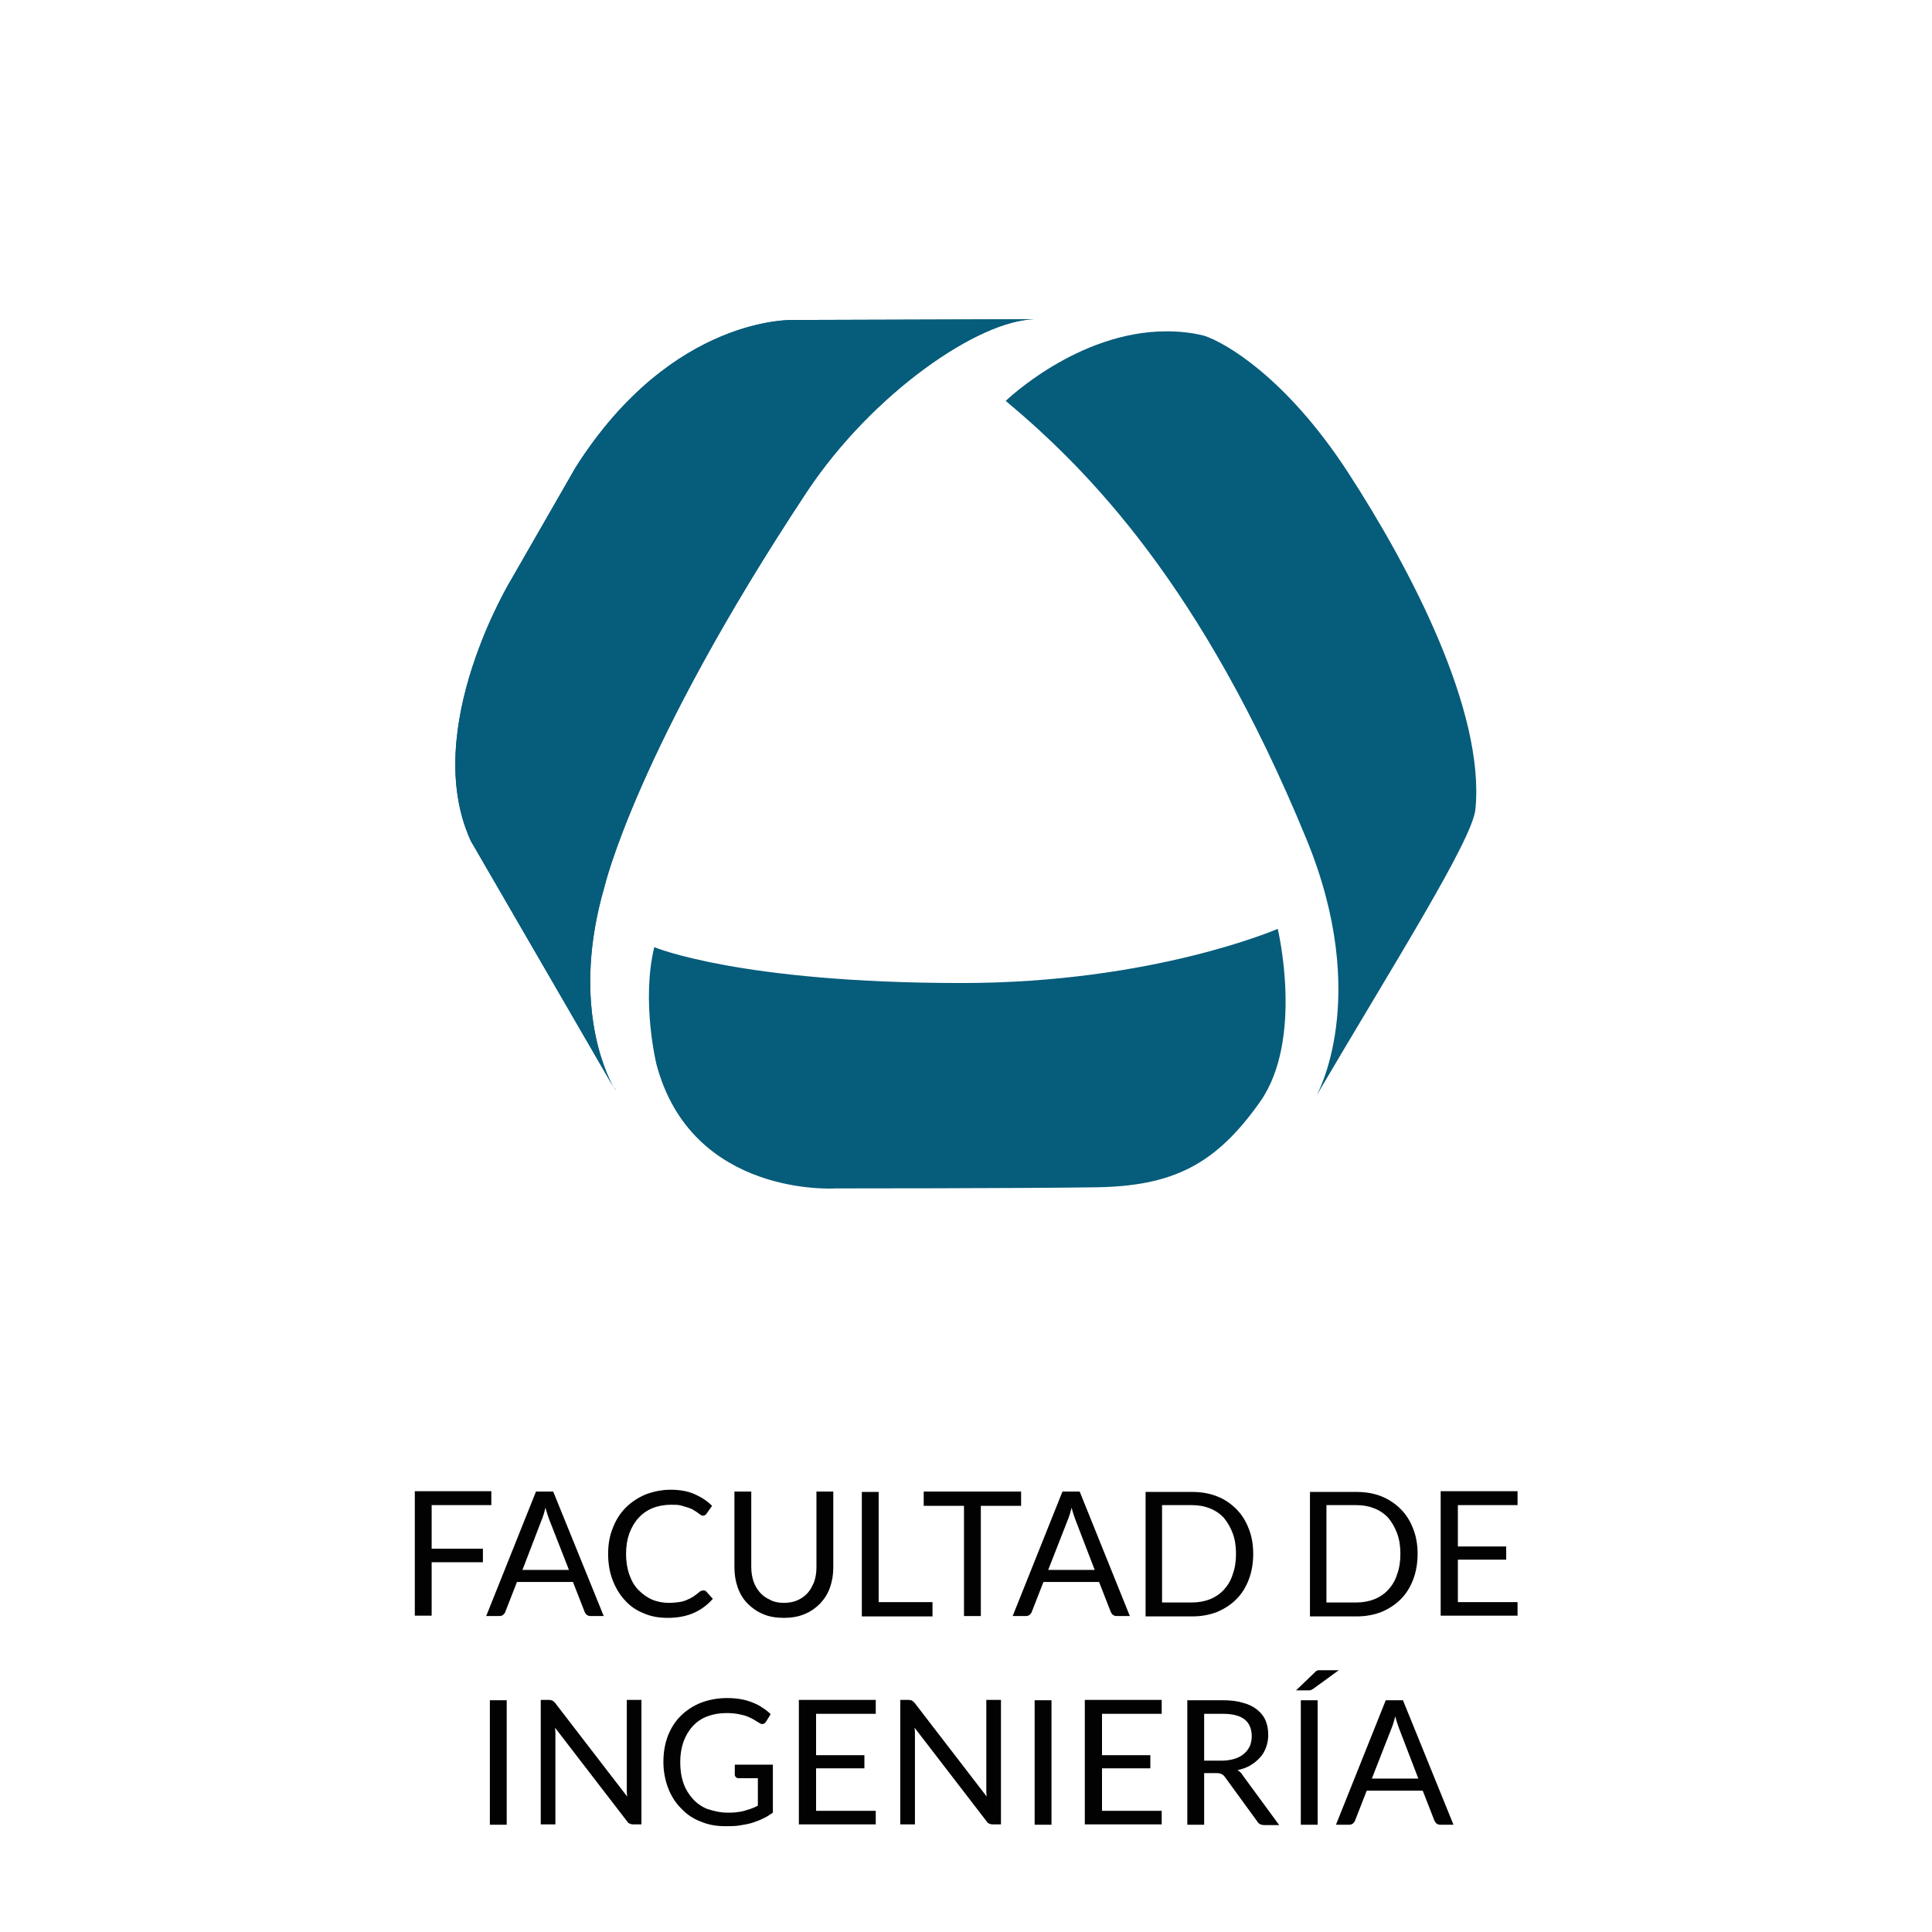 <?xml version="1.0" encoding="utf-8"?>
<!-- Generator: Adobe Illustrator 24.0.2, SVG Export Plug-In . SVG Version: 6.00 Build 0)  -->
<svg version="1.1" id="Capa_1" xmlns="http://www.w3.org/2000/svg" xmlns:xlink="http://www.w3.org/1999/xlink" x="0px" y="0px"
	 viewBox="0 0 52.77 52.77" style="enable-background:new 0 0 52.77 52.77;" xml:space="preserve">
<style type="text/css">
	.st0{fill:#FFFFFF;}
	.st1{fill:#F08224;}
	.st2{fill:#020203;}
	.st3{fill:#789C4A;}
	.st4{fill:#853236;}
	.st5{fill:#BC8D47;}
	.st6{fill:#FF4713;}
	.st7{fill:#F09F54;}
	.st8{fill:none;stroke:#F09F54;stroke-width:0.759;stroke-miterlimit:10;}
	.st9{fill:#EA8130;}
	.st10{fill:#3E7895;}
	.st11{fill:#B6CED7;}
	.st12{fill:#231F20;}
	.st13{fill:#065C7B;}
	.st14{fill:#00AF9A;}
	.st15{fill:#0083C1;}
	.st16{fill:#7B868C;}
	.st17{fill:#BAC0C3;}
	.st18{fill:#0B9691;}
	.st19{fill:#6BDAD5;}
	.st20{fill:#62C0BE;}
	.st21{fill:#009490;}
	.st22{fill:#036784;}
	.st23{fill:#82AEBD;}
	.st24{fill:#B0CCD9;}
	.st25{fill:#CE0E2D;}
	.st26{fill:#29787B;}
	.st27{fill:#D11317;}
</style>
<g>
	<g>
		<rect class="st0" width="52.77" height="52.77"/>
	</g>
	<g>
		<path class="st13" d="M21.69,8.74c0,0-3.32-0.15-5.97,4.03l-1.74,3.03c0,0-2.52,4.11-1.12,7.17l3.9,6.73
			c-0.24-0.43-1.15-2.39-0.25-5.48c0,0,0.87-3.75,5.53-10.79c1.78-2.68,4.69-4.69,6.22-4.71L21.69,8.74z M16.82,29.78l-0.05-0.09
			C16.8,29.76,16.82,29.78,16.82,29.78"/>
		<path class="st13" d="M21.69,8.74c0,0-3.32-0.15-5.97,4.03l-1.74,3.03c0,0-2.52,4.11-1.12,7.17l3.9,6.73
			c-0.24-0.43-1.15-2.39-0.25-5.48c0,0,0.87-3.75,5.53-10.79c1.78-2.68,4.69-4.69,6.22-4.71L21.69,8.74z M16.82,29.78l-0.05-0.09
			C16.8,29.76,16.82,29.78,16.82,29.78"/>
		<path class="st13" d="M27.47,10.95c2.26,1.89,5.37,5.05,8.21,11.96c1.8,4.37,0.27,7.03,0.27,7.03c2.12-3.61,4.27-7,4.35-7.84
			c0.26-2.68-1.77-6.56-3.47-9.18c-1.7-2.62-3.38-3.57-3.94-3.75c-0.35-0.09-0.7-0.12-1.03-0.12C29.43,9.05,27.47,10.95,27.47,10.95
			"/>
		<path class="st13" d="M26.27,26.85c-6.07,0-8.4-0.98-8.4-0.98c-0.36,1.49,0.06,3.2,0.06,3.2c0.97,3.65,4.89,3.39,4.89,3.39
			s4.88,0,7.06-0.03c2.18-0.02,3.34-0.64,4.54-2.34c1.2-1.71,0.48-4.72,0.48-4.72S31.5,26.85,26.27,26.85"/>
	</g>
	<g>
		<path class="st2" d="M13.42,40.74v0.37h-1.63v1.19h1.4v0.37h-1.4v1.46h-0.46v-3.4H13.42z"/>
		<path class="st2" d="M16.49,44.14h-0.36c-0.04,0-0.07-0.01-0.1-0.03c-0.03-0.02-0.04-0.05-0.06-0.08l-0.32-0.82h-1.53l-0.32,0.82
			c-0.01,0.03-0.03,0.05-0.06,0.08c-0.03,0.02-0.06,0.03-0.1,0.03h-0.36l1.36-3.4h0.47L16.49,44.14z M14.27,42.88h1.27L15,41.5
			c-0.03-0.09-0.07-0.19-0.1-0.32c-0.02,0.06-0.03,0.12-0.05,0.18c-0.02,0.05-0.03,0.1-0.05,0.14L14.27,42.88z"/>
		<path class="st2" d="M19.22,43.44c0.03,0,0.05,0.01,0.07,0.03l0.18,0.2c-0.14,0.16-0.31,0.29-0.51,0.38
			c-0.2,0.09-0.44,0.14-0.72,0.14c-0.25,0-0.47-0.04-0.67-0.13c-0.2-0.08-0.37-0.2-0.51-0.36c-0.14-0.15-0.25-0.34-0.33-0.55
			c-0.08-0.21-0.12-0.45-0.12-0.71s0.04-0.49,0.13-0.71c0.08-0.21,0.2-0.4,0.35-0.55c0.15-0.15,0.33-0.27,0.54-0.36
			c0.21-0.08,0.44-0.13,0.69-0.13c0.25,0,0.47,0.04,0.65,0.12s0.34,0.18,0.48,0.32l-0.15,0.21c-0.01,0.02-0.02,0.03-0.04,0.04
			c-0.01,0.01-0.04,0.02-0.06,0.02c-0.02,0-0.04-0.01-0.06-0.02c-0.02-0.02-0.05-0.03-0.08-0.06c-0.03-0.02-0.07-0.05-0.11-0.07
			c-0.04-0.03-0.09-0.05-0.15-0.07s-0.13-0.04-0.2-0.06s-0.17-0.02-0.27-0.02c-0.18,0-0.35,0.03-0.5,0.09
			c-0.15,0.06-0.28,0.15-0.39,0.27c-0.11,0.12-0.19,0.26-0.25,0.42c-0.06,0.17-0.09,0.35-0.09,0.56c0,0.21,0.03,0.4,0.09,0.57
			c0.06,0.17,0.14,0.31,0.25,0.42c0.11,0.11,0.23,0.2,0.37,0.26c0.14,0.06,0.3,0.09,0.46,0.09c0.1,0,0.19-0.01,0.27-0.02
			c0.08-0.01,0.15-0.03,0.22-0.06c0.07-0.03,0.13-0.06,0.19-0.1c0.06-0.04,0.12-0.09,0.18-0.14C19.17,43.45,19.19,43.44,19.22,43.44
			z"/>
		<path class="st2" d="M21.4,43.78c0.14,0,0.27-0.02,0.38-0.07c0.11-0.05,0.2-0.11,0.28-0.2c0.08-0.09,0.13-0.19,0.18-0.31
			c0.04-0.12,0.06-0.25,0.06-0.39v-2.07h0.46v2.07c0,0.2-0.03,0.38-0.09,0.55c-0.06,0.17-0.15,0.31-0.27,0.44
			c-0.12,0.12-0.26,0.22-0.43,0.29c-0.17,0.07-0.36,0.1-0.56,0.1s-0.4-0.03-0.56-0.1c-0.17-0.07-0.31-0.17-0.43-0.29
			c-0.12-0.12-0.21-0.27-0.27-0.44c-0.06-0.17-0.09-0.35-0.09-0.55v-2.07h0.46v2.06c0,0.14,0.02,0.27,0.06,0.39
			c0.04,0.12,0.1,0.22,0.18,0.31c0.08,0.09,0.17,0.15,0.28,0.2C21.13,43.75,21.26,43.78,21.4,43.78z"/>
		<path class="st2" d="M24,43.76h1.47v0.39h-1.93v-3.4H24V43.76z"/>
		<path class="st2" d="M27.89,40.74v0.39h-1.1v3.01h-0.46v-3.01h-1.1v-0.39H27.89z"/>
		<path class="st2" d="M30.86,44.14H30.5c-0.04,0-0.07-0.01-0.1-0.03c-0.03-0.02-0.04-0.05-0.06-0.08l-0.32-0.82H28.5l-0.32,0.82
			c-0.01,0.03-0.03,0.05-0.06,0.08c-0.03,0.02-0.06,0.03-0.1,0.03h-0.36l1.36-3.4h0.47L30.86,44.14z M28.63,42.88h1.27l-0.53-1.38
			c-0.03-0.09-0.07-0.19-0.1-0.32c-0.02,0.06-0.03,0.12-0.05,0.18c-0.02,0.05-0.03,0.1-0.05,0.14L28.63,42.88z"/>
		<path class="st2" d="M34.23,42.44c0,0.25-0.04,0.49-0.12,0.7c-0.08,0.21-0.19,0.39-0.34,0.54c-0.15,0.15-0.32,0.26-0.53,0.35
			c-0.21,0.08-0.43,0.12-0.68,0.12h-1.27v-3.4h1.27c0.25,0,0.48,0.04,0.68,0.12c0.21,0.08,0.38,0.2,0.53,0.35
			c0.15,0.15,0.26,0.33,0.34,0.54C34.19,41.96,34.23,42.19,34.23,42.44z M33.76,42.44c0-0.21-0.03-0.4-0.09-0.56
			c-0.06-0.16-0.14-0.3-0.24-0.42c-0.1-0.11-0.23-0.2-0.38-0.26c-0.15-0.06-0.31-0.09-0.5-0.09h-0.81v2.66h0.81
			c0.18,0,0.35-0.03,0.5-0.09c0.15-0.06,0.28-0.15,0.38-0.26c0.1-0.11,0.19-0.25,0.24-0.42C33.73,42.84,33.76,42.65,33.76,42.44z"/>
		<path class="st2" d="M38.72,42.44c0,0.25-0.04,0.49-0.12,0.7c-0.08,0.21-0.19,0.39-0.34,0.54c-0.15,0.15-0.32,0.26-0.53,0.35
			c-0.21,0.08-0.43,0.12-0.68,0.12h-1.27v-3.4h1.27c0.25,0,0.48,0.04,0.68,0.12c0.2,0.08,0.38,0.2,0.53,0.35
			c0.15,0.15,0.26,0.33,0.34,0.54C38.68,41.96,38.72,42.19,38.72,42.44z M38.25,42.44c0-0.21-0.03-0.4-0.09-0.56
			c-0.06-0.16-0.14-0.3-0.24-0.42c-0.1-0.11-0.23-0.2-0.38-0.26c-0.15-0.06-0.31-0.09-0.5-0.09h-0.81v2.66h0.81
			c0.18,0,0.35-0.03,0.5-0.09c0.15-0.06,0.28-0.15,0.38-0.26s0.19-0.25,0.24-0.42C38.22,42.84,38.25,42.65,38.25,42.44z"/>
		<path class="st2" d="M41.45,40.74v0.37h-1.63v1.13h1.32v0.36h-1.32v1.16h1.63v0.37h-2.1v-3.4H41.45z"/>
		<path class="st2" d="M13.84,49.84h-0.46v-3.4h0.46V49.84z"/>
		<path class="st2" d="M15.09,46.45c0.02,0.01,0.04,0.03,0.07,0.06l1.97,2.56c0-0.04-0.01-0.08-0.01-0.12c0-0.04,0-0.08,0-0.11
			v-2.41h0.4v3.4h-0.23c-0.04,0-0.07-0.01-0.09-0.02c-0.03-0.01-0.05-0.03-0.07-0.06l-1.97-2.56c0,0.04,0.01,0.08,0.01,0.12
			c0,0.04,0,0.07,0,0.1v2.42h-0.4v-3.4h0.24C15.04,46.44,15.07,46.44,15.09,46.45z"/>
		<path class="st2" d="M19.86,49.51c0.09,0,0.18,0,0.25-0.01c0.08-0.01,0.15-0.02,0.22-0.04c0.07-0.02,0.13-0.04,0.19-0.06
			c0.06-0.02,0.12-0.05,0.18-0.08v-0.75h-0.53c-0.03,0-0.05-0.01-0.07-0.03c-0.02-0.02-0.03-0.04-0.03-0.06V48.2h1.04v1.31
			c-0.09,0.06-0.17,0.12-0.27,0.16c-0.09,0.05-0.19,0.08-0.3,0.12c-0.1,0.03-0.22,0.05-0.34,0.07c-0.12,0.02-0.25,0.02-0.39,0.02
			c-0.25,0-0.47-0.04-0.68-0.13c-0.21-0.08-0.38-0.2-0.53-0.36c-0.15-0.15-0.27-0.34-0.35-0.55c-0.08-0.21-0.13-0.45-0.13-0.71
			c0-0.26,0.04-0.5,0.12-0.71c0.08-0.21,0.2-0.4,0.35-0.55c0.15-0.15,0.33-0.27,0.55-0.36c0.21-0.08,0.45-0.13,0.72-0.13
			c0.13,0,0.26,0.01,0.37,0.03c0.12,0.02,0.22,0.05,0.32,0.09c0.1,0.04,0.19,0.08,0.27,0.14c0.08,0.05,0.16,0.11,0.23,0.18
			l-0.13,0.21c-0.03,0.04-0.06,0.06-0.1,0.06c-0.03,0-0.05-0.01-0.08-0.03c-0.04-0.02-0.08-0.05-0.13-0.08
			c-0.05-0.03-0.11-0.06-0.18-0.09c-0.07-0.03-0.15-0.05-0.25-0.07c-0.1-0.02-0.21-0.03-0.34-0.03c-0.19,0-0.36,0.03-0.52,0.09
			c-0.16,0.06-0.29,0.15-0.4,0.27s-0.19,0.26-0.25,0.42c-0.06,0.17-0.09,0.35-0.09,0.56c0,0.22,0.03,0.41,0.09,0.58
			c0.06,0.17,0.15,0.31,0.26,0.43c0.11,0.12,0.24,0.21,0.39,0.27C19.51,49.47,19.68,49.51,19.86,49.51z"/>
		<path class="st2" d="M23.92,46.44v0.37h-1.63v1.13h1.32v0.36h-1.32v1.16h1.63v0.37h-2.1v-3.4H23.92z"/>
		<path class="st2" d="M24.91,46.45c0.02,0.01,0.04,0.03,0.07,0.06l1.97,2.56c0-0.04-0.01-0.08-0.01-0.12c0-0.04,0-0.08,0-0.11
			v-2.41h0.4v3.4h-0.23c-0.04,0-0.07-0.01-0.09-0.02c-0.03-0.01-0.05-0.03-0.07-0.06l-1.97-2.56c0,0.04,0.01,0.08,0.01,0.12
			c0,0.04,0,0.07,0,0.1v2.42h-0.4v-3.4h0.24C24.86,46.44,24.9,46.44,24.91,46.45z"/>
		<path class="st2" d="M28.72,49.84h-0.46v-3.4h0.46V49.84z"/>
		<path class="st2" d="M31.73,46.44v0.37h-1.63v1.13h1.32v0.36h-1.32v1.16h1.63v0.37h-2.1v-3.4H31.73z"/>
		<path class="st2" d="M32.89,48.42v1.42h-0.46v-3.4h0.96c0.22,0,0.4,0.02,0.56,0.07c0.16,0.04,0.29,0.11,0.39,0.19
			c0.1,0.08,0.18,0.18,0.23,0.3c0.05,0.12,0.07,0.25,0.07,0.39c0,0.12-0.02,0.23-0.06,0.34c-0.04,0.1-0.09,0.2-0.17,0.28
			c-0.07,0.08-0.16,0.15-0.26,0.21c-0.1,0.06-0.22,0.1-0.35,0.13c0.06,0.03,0.11,0.08,0.15,0.15l0.99,1.35h-0.41
			c-0.08,0-0.15-0.03-0.19-0.1l-0.88-1.21c-0.03-0.04-0.06-0.07-0.09-0.08c-0.03-0.02-0.08-0.03-0.14-0.03H32.89z M32.89,48.09h0.48
			c0.13,0,0.25-0.02,0.35-0.05c0.1-0.03,0.19-0.08,0.26-0.14c0.07-0.06,0.12-0.13,0.16-0.21c0.03-0.08,0.05-0.17,0.05-0.27
			c0-0.2-0.07-0.36-0.2-0.46c-0.13-0.1-0.33-0.15-0.6-0.15h-0.5V48.09z"/>
		<path class="st2" d="M36.58,45.61l-0.7,0.51c-0.03,0.02-0.05,0.03-0.07,0.04s-0.05,0.01-0.08,0.01H35.4l0.5-0.48
			c0.02-0.02,0.03-0.03,0.04-0.04c0.01-0.01,0.03-0.02,0.04-0.02c0.01-0.01,0.03-0.01,0.05-0.01c0.02,0,0.04,0,0.07,0H36.58z
			 M35.99,49.84h-0.46v-3.4h0.46V49.84z"/>
		<path class="st2" d="M39.7,49.84h-0.36c-0.04,0-0.07-0.01-0.1-0.03c-0.03-0.02-0.04-0.05-0.06-0.08l-0.32-0.82h-1.53l-0.32,0.82
			c-0.01,0.03-0.03,0.05-0.06,0.08c-0.03,0.02-0.06,0.03-0.1,0.03h-0.36l1.36-3.4h0.47L39.7,49.84z M37.47,48.58h1.27l-0.53-1.38
			c-0.03-0.09-0.07-0.19-0.1-0.32c-0.02,0.06-0.03,0.12-0.05,0.18c-0.02,0.05-0.03,0.1-0.05,0.14L37.47,48.58z"/>
	</g>
</g>
</svg>
